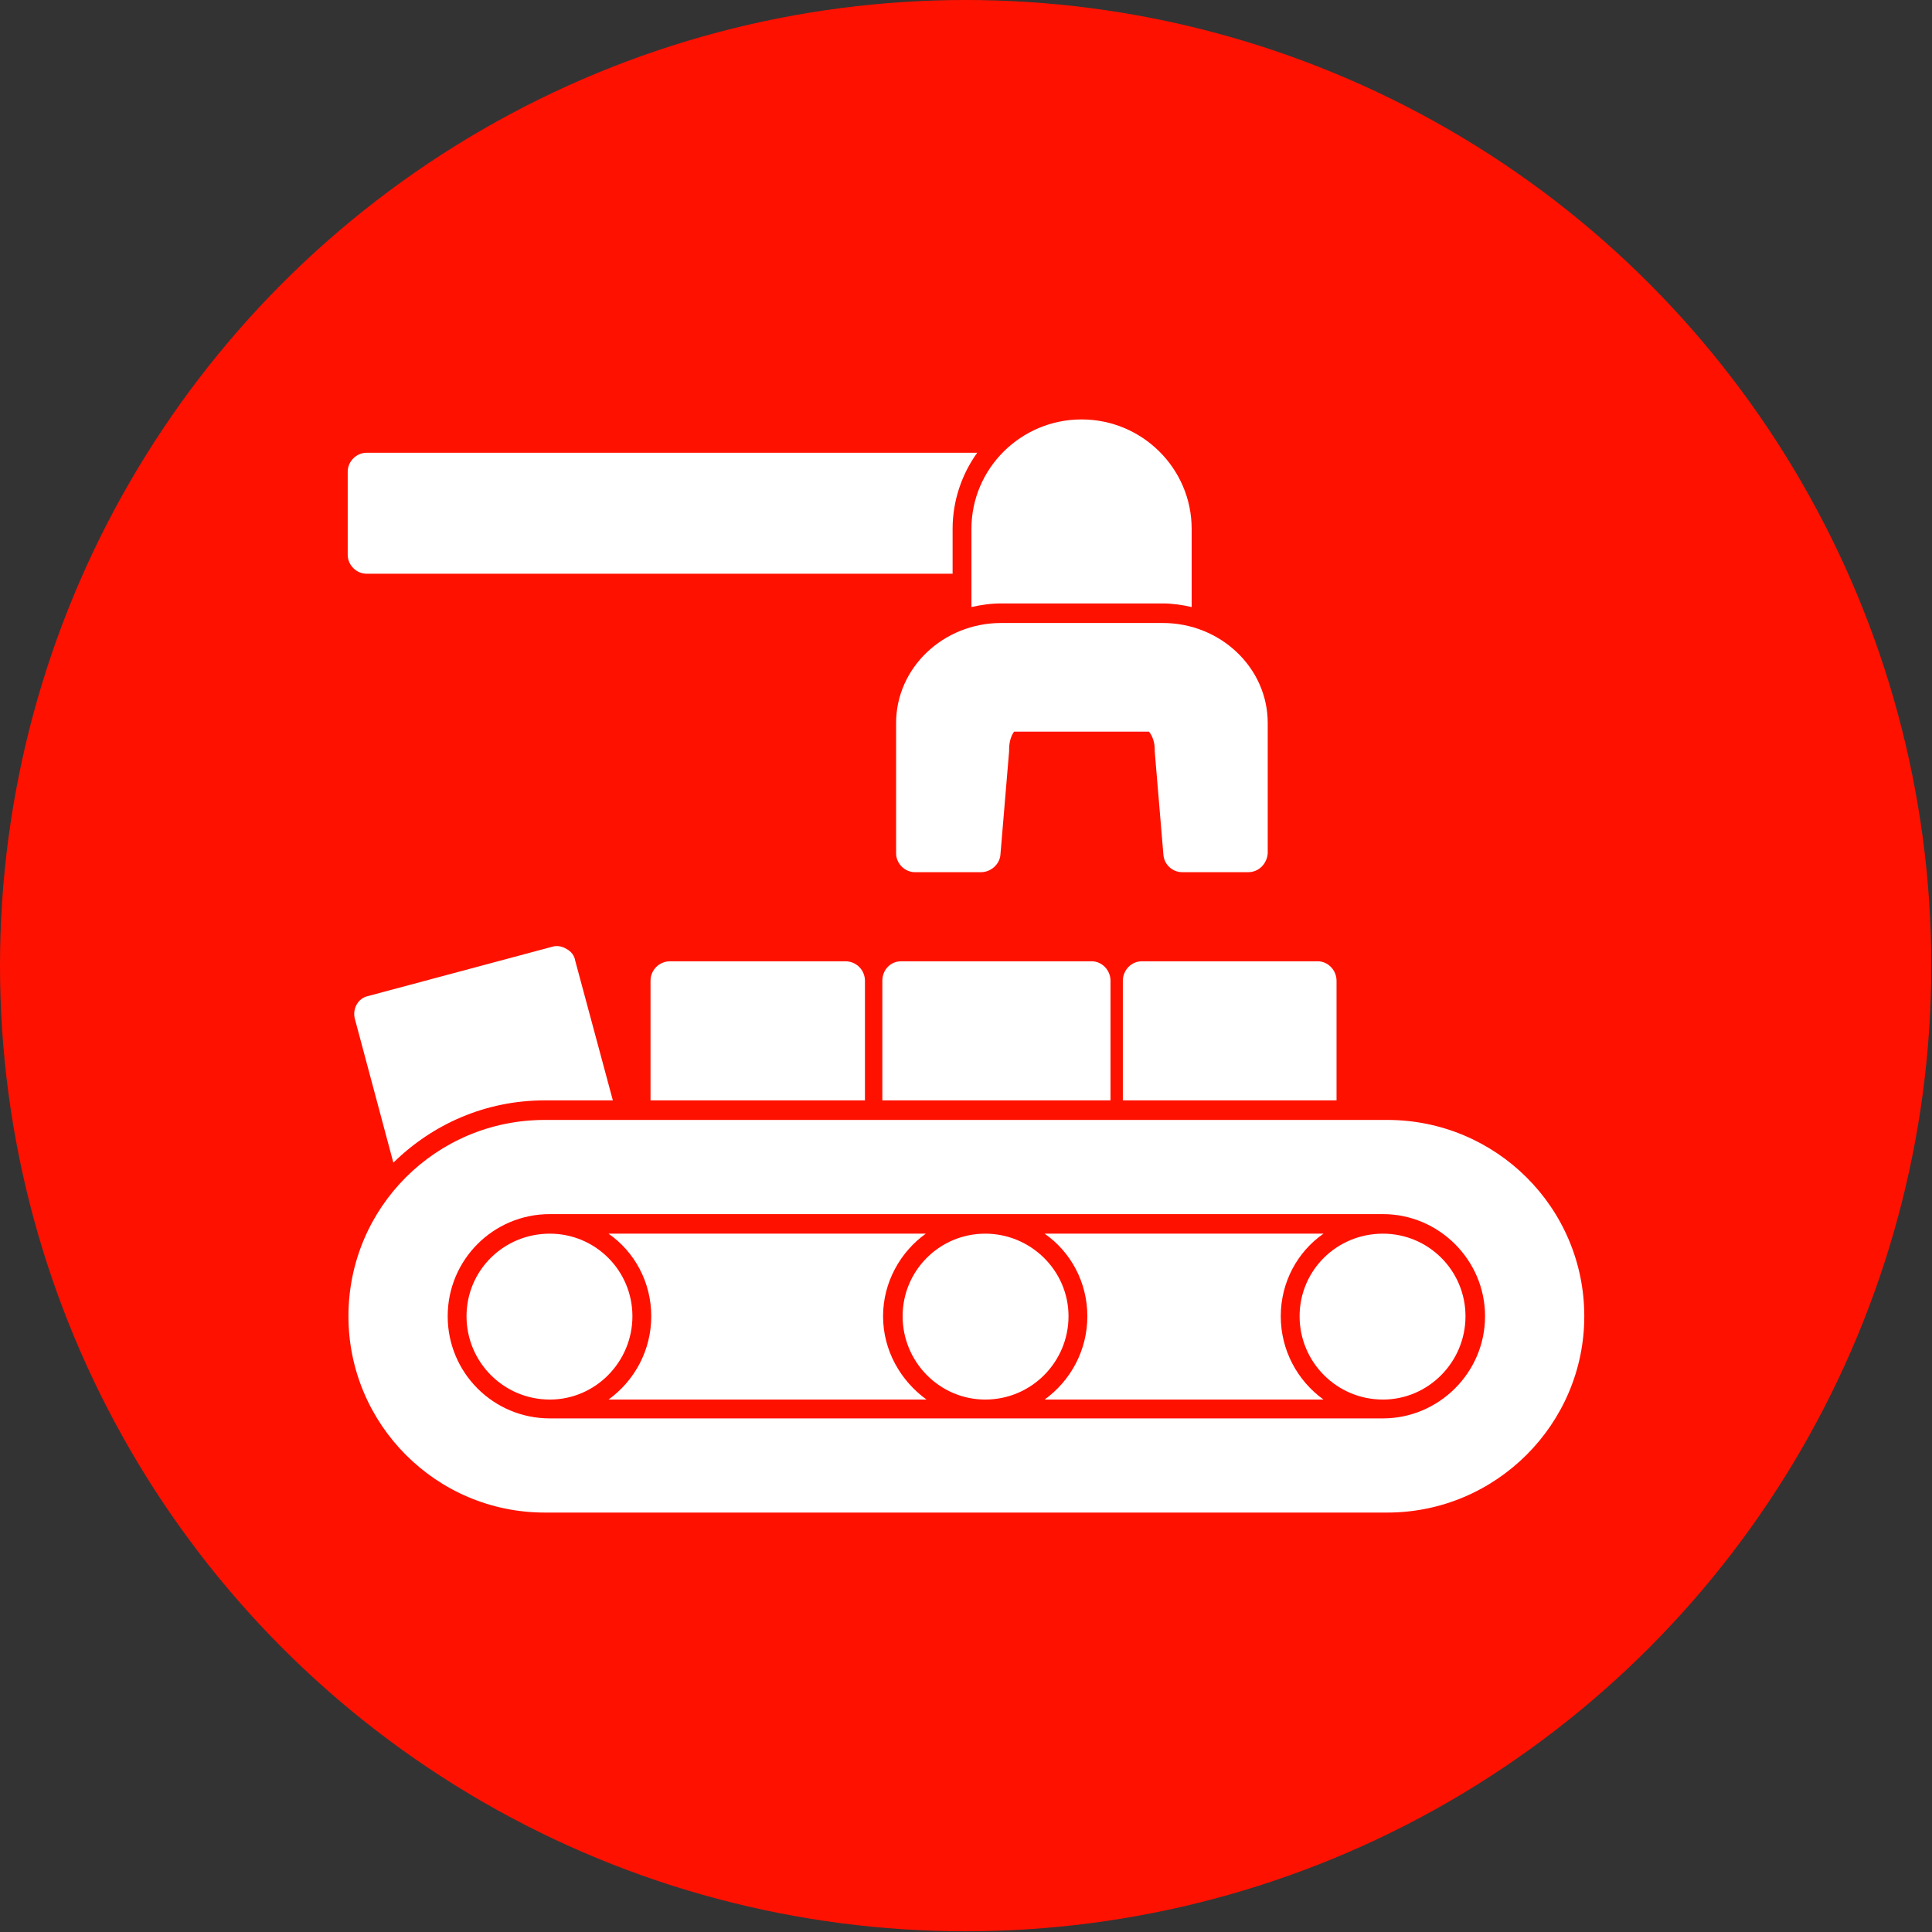 <svg clip-rule="evenodd" fill-rule="evenodd" height="2.667in" image-rendering="optimizeQuality" shape-rendering="geometricPrecision" text-rendering="geometricPrecision" viewBox="0 0 2667 2667" width="2.667in" xmlns="http://www.w3.org/2000/svg"><rect x="0" y="0" width="2667" height="2667" fill="#333333" stroke="none"/><g id="Layer_x0020_1"><circle cx="1333" cy="1333" fill="#f10" r="1333"/><path d="m1915 2088h-1163c-150 0-271-122-271-271 0-150 121-271 271-271h1163c150 0 272 121 272 271 0 149-122 271-272 271zm-600-1296h-809c-14 0-26-12-26-26v-115c0-14 12-26 26-26h843c-21 29-34 66-34 105zm-417 727v-165c0-15 12-27 27-27h242c15 0 27 12 27 27v165zm-355 86-53-198c-4-14 4-29 18-32l254-68c6-2 14-1 20 3 6 3 11 9 12 16l52 193h-94c-82 0-155 33-209 86zm1180-401h-91c-14 0-25-11-26-24l-12-143c0-1 0-2 0-3 0-13-6-22-8-24h-186c-2 2-7 11-7 24v3l-12 143c-1 13-13 24-27 24h-91c-14 0-26-12-26-26v-180c0-76 65-138 145-138h223c80 0 145 62 145 138v180c-1 14-12 26-27 26zm-382-366v-108c0-83 68-151 152-151s152 68 152 151v108c-13-3-27-5-40-5h-223c-14 0-28 2-41 5zm209 681v-165c0-15 12-27 26-27h243c14 0 26 12 26 27v165zm-332 0v-165c0-15 11-27 26-27h263c14 0 26 12 26 27v165zm576 298c0 63 51 115 115 115 63 0 114-52 114-115s-51-114-114-114c-64 0-115 51-115 114zm-434-114c-63 0-114 51-114 114s51 115 114 115c64 0 115-52 115-115s-52-114-115-114zm-487 114c0-63-51-114-114-114-64 0-115 51-115 114s51 115 115 115c63 0 114-52 114-115zm954 115h-385c36-26 59-68 59-115s-23-89-59-114h385c-36 25-59 67-59 114s23 89 59 115zm82-256h-1150c-78 0-141 63-141 141s63 141 141 141h601 549c77 0 141-63 141-141s-64-141-141-141zm-1069 27h438c-35 25-59 67-59 114s24 89 60 115h-439c36-26 59-68 59-115s-23-89-59-114z" fill="#fff"/></g></svg>
